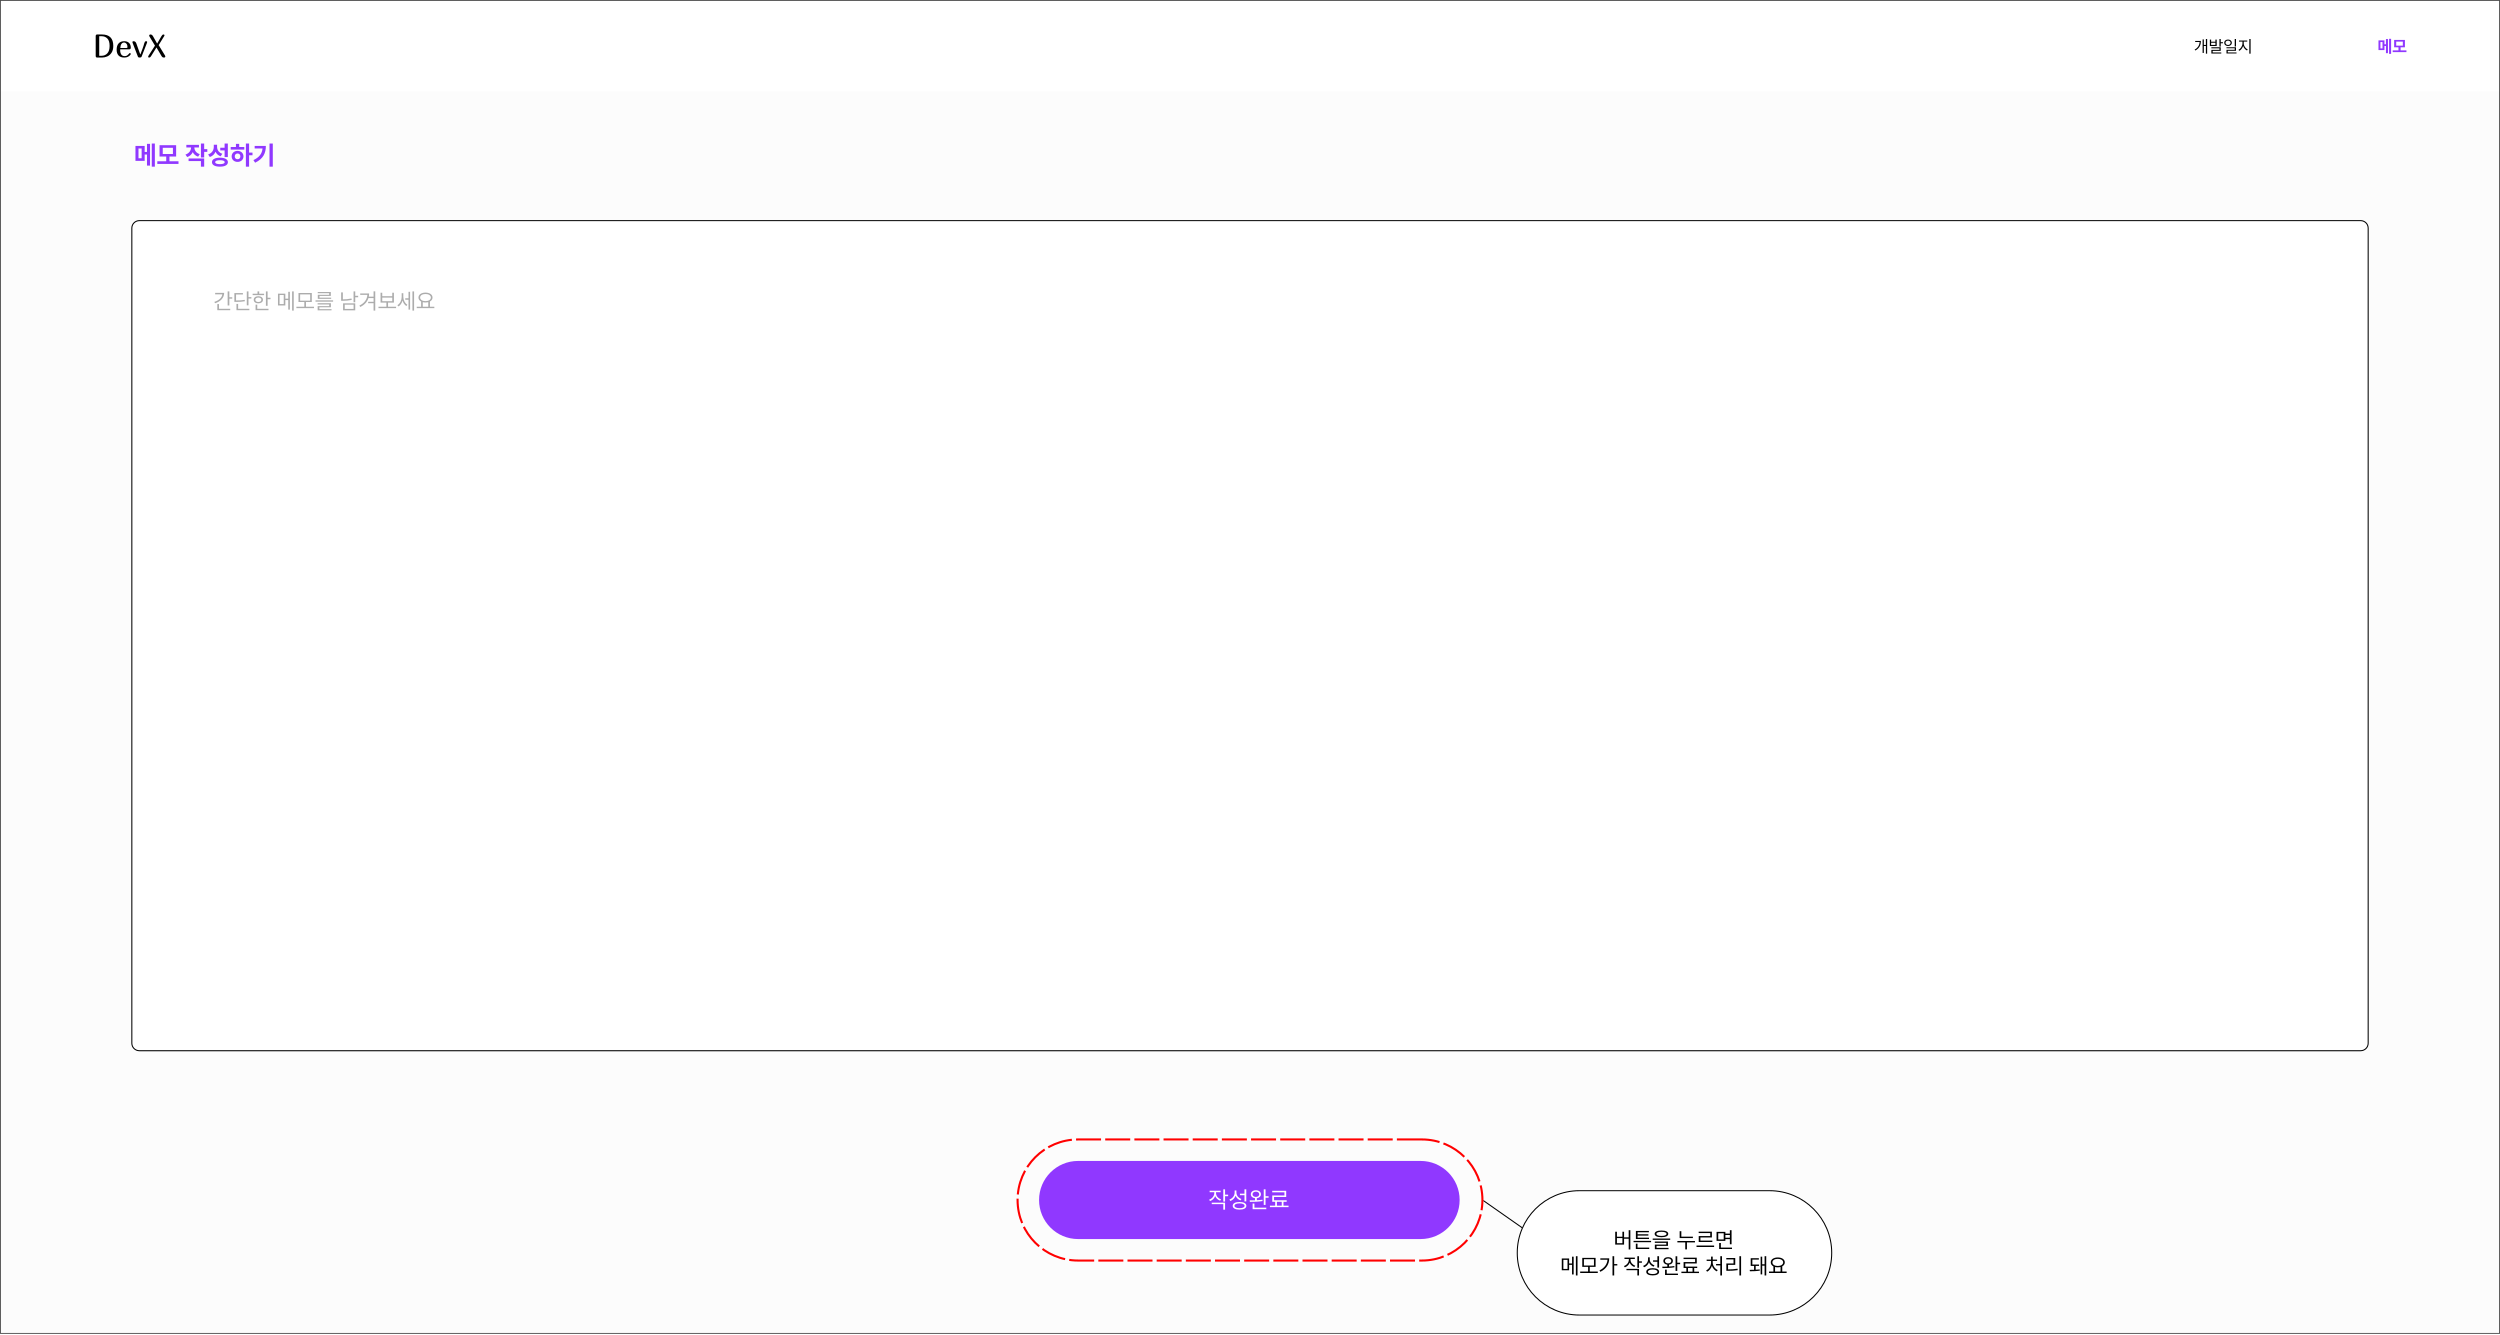 <svg width="1200" height="641" viewBox="0 0 1200 641" fill="none" xmlns="http://www.w3.org/2000/svg">
<g clip-path="url(#clip0_44_106)">
<mask id="mask0_44_106" style="mask-type:luminance" maskUnits="userSpaceOnUse" x="0" y="0" width="1200" height="641">
<path d="M1200 0.125H0V640.125H1200V0.125Z" fill="white"/>
</mask>
<g mask="url(#mask0_44_106)">
<path d="M1200 0.125H0V640.125H1200V0.125Z" fill="#FCFCFC"/>
<path d="M1133.12 105.906H66.875C64.89 105.906 63.281 107.515 63.281 109.5V500.75C63.281 502.735 64.89 504.344 66.875 504.344H1133.12C1135.11 504.344 1136.72 502.735 1136.72 500.75V109.5C1136.72 107.515 1135.11 105.906 1133.12 105.906Z" fill="white"/>
<path d="M1133.12 105.906H66.875C64.89 105.906 63.281 107.515 63.281 109.5V500.75C63.281 502.735 64.89 504.344 66.875 504.344H1133.12C1135.11 504.344 1136.72 502.735 1136.72 500.75V109.5C1136.72 107.515 1135.11 105.906 1133.12 105.906Z" stroke="black" stroke-width="0.5"/>
<path d="M110.085 139.866V142.678H111.475V143.363H110.085V146.621H109.265V139.866H110.085ZM107.594 140.582C107.594 142.958 105.893 144.722 103.237 145.552L102.884 144.899C105.094 144.209 106.536 142.89 106.713 141.267H103.268V140.582H107.594ZM110.51 148.209V148.893H104.306V145.936H105.115V148.209H110.51ZM119.268 139.866V142.615H120.668V143.3H119.268V146.548H118.458V139.866H119.268ZM116.601 140.665V141.35H113.301V144.224C115.154 144.224 116.207 144.177 117.441 143.923L117.545 144.597C116.248 144.847 115.148 144.909 113.208 144.909H112.492V140.665H116.601ZM119.693 148.209V148.893H113.499V145.874H114.298V148.209H119.693ZM128.451 139.877V142.917H129.841V143.601H128.451V146.787H127.641V139.877H128.451ZM126.759 141.007V141.672H121.26V141.007H123.605V139.877H124.414V141.007H126.759ZM124.009 142.18C125.327 142.18 126.219 142.854 126.23 143.902C126.219 144.94 125.327 145.604 124.009 145.604C122.681 145.604 121.779 144.94 121.789 143.902C121.779 142.854 122.681 142.18 124.009 142.18ZM124.009 142.823C123.138 142.823 122.557 143.249 122.567 143.902C122.557 144.556 123.138 144.971 124.009 144.96C124.871 144.971 125.452 144.556 125.462 143.902C125.452 143.249 124.871 142.823 124.009 142.823ZM128.876 148.209V148.893H122.681V146.237H123.48V148.209H128.876ZM136.959 140.945V143.352H138.359V140.063H139.138V148.624H138.359V144.027H136.959V146.61H133.431V140.945H136.959ZM134.199 141.599V145.957H136.191V141.599H134.199ZM140.995 139.866V149.09H140.206V139.866H140.995ZM150.717 147.222V147.907H142.271V147.222H146.069V144.971H143.268V140.644H149.669V144.971H146.868V147.222H150.717ZM144.066 141.298V144.317H148.881V141.298H144.066ZM159.889 144.151V144.795H151.444V144.151H159.889ZM158.831 145.531V147.492H153.291V148.374H159.132V148.966H152.471V146.932H158.022V146.144H152.461V145.531H158.831ZM158.8 140.146V142.055H153.353V142.865H158.966V143.456H152.543V141.495H157.981V140.737H152.513V140.146H158.8ZM170.514 139.877V141.993H171.915V142.678H170.514V145.085H169.705V139.877H170.514ZM170.514 145.594V148.966H164.673V145.594H170.514ZM165.472 146.237V148.302H169.726V146.237H165.472ZM164.569 140.344V143.695C165.882 143.69 167.236 143.586 168.73 143.28L168.834 143.965C167.267 144.276 165.876 144.38 164.486 144.38H163.749V140.344H164.569ZM177.166 140.872C177.166 141.397 177.119 141.91 177.02 142.408H179.313V139.855H180.123V149.09H179.313V145.542H176.709V144.867H179.313V143.072H176.854C176.32 144.784 175.101 146.289 172.922 147.347L172.496 146.683C174.956 145.495 176.174 143.715 176.346 141.537H172.901V140.872H177.166ZM190.115 147.233V147.907H181.669V147.233H185.466V145.241H182.665V140.52H183.484V142.19H188.278V140.52H189.077V145.241H186.265V147.233H190.115ZM183.484 144.577H188.278V142.854H183.484V144.577ZM193.591 142.491C193.591 143.954 194.307 145.542 195.531 146.268L195.064 146.901C194.177 146.362 193.539 145.375 193.217 144.255C192.875 145.479 192.19 146.532 191.266 147.098L190.748 146.486C192.024 145.739 192.802 144.099 192.802 142.522V140.737H193.591V142.491ZM198.758 139.866V149.09H197.969V139.866H198.758ZM196.849 140.063V148.624H196.081V143.871H194.514V143.176H196.081V140.063H196.849ZM208.48 147.222V147.907H200.034V147.222H202.13V144.732C201.341 144.322 200.864 143.659 200.864 142.823C200.864 141.391 202.265 140.457 204.236 140.447C206.208 140.457 207.609 141.391 207.609 142.823C207.609 143.643 207.147 144.302 206.384 144.712V147.222H208.48ZM204.236 141.122C202.721 141.111 201.653 141.796 201.653 142.823C201.653 143.85 202.721 144.545 204.236 144.545C205.741 144.545 206.82 143.85 206.82 142.823C206.82 141.796 205.741 141.111 204.236 141.122ZM202.929 147.222H205.564V145.023C205.165 145.132 204.719 145.189 204.236 145.189C203.764 145.189 203.323 145.137 202.929 145.034V147.222Z" fill="#ACACAC"/>
<path d="M849.375 571.531H758.125C741.643 571.531 728.281 584.893 728.281 601.375C728.281 617.857 741.643 631.219 758.125 631.219H849.375C865.857 631.219 879.219 617.857 879.219 601.375C879.219 584.893 865.857 571.531 849.375 571.531Z" fill="white"/>
<path d="M849.375 571.531H758.125C741.643 571.531 728.281 584.893 728.281 601.375C728.281 617.857 741.643 631.219 758.125 631.219H849.375C865.857 631.219 879.219 617.857 879.219 601.375C879.219 584.893 865.857 571.531 849.375 571.531Z" stroke="black" stroke-width="0.5"/>
<path d="M782.575 590.491V599.736H781.769V594.6H779.556V597.402H775.3V591.217H776.125V593.625H778.756V591.217H779.556V593.926H781.769V590.491H782.575ZM776.125 596.727H778.756V594.279H776.125V596.727ZM792.519 595.607V596.271H784.1V595.607H792.519ZM791.637 598.834V599.518H785.2V596.945H786.012V598.834H791.637ZM791.519 594.092V594.735H785.225V590.844H791.469V591.497H786.044V592.462H791.219V593.096H786.044V594.092H791.519ZM797.5 590.657C799.55 590.657 800.756 591.217 800.756 592.245C800.756 593.292 799.55 593.853 797.5 593.863C795.444 593.853 794.231 593.292 794.231 592.245C794.231 591.217 795.444 590.657 797.5 590.657ZM797.5 591.269C795.962 591.269 795.069 591.643 795.081 592.245C795.069 592.888 795.962 593.241 797.5 593.241C799.025 593.241 799.925 592.888 799.925 592.245C799.925 591.643 799.025 591.269 797.5 591.269ZM801.7 594.486V595.15H793.294V594.486H801.7ZM800.619 595.949V598.014H795.144V598.968H800.9V599.612H794.331V597.412H799.819V596.571H794.312V595.949H800.619ZM812.594 593.604V594.279H806.231V590.969H807.044V593.604H812.594ZM813.587 595.669V596.354H809.731V599.716H808.919V596.354H805.144V595.669H813.587ZM822.775 597.869V598.553H814.325V597.869H822.775ZM821.706 591.197V593.988H816.194V595.502H821.925V596.156H815.387V593.324H820.906V591.871H815.362V591.197H821.706ZM828.181 591.301V592.12H830.337V590.502H831.156V597.236H830.337V594.776H828.181V595.607H823.944V591.301H828.181ZM824.756 591.975V594.953H827.381V591.975H824.756ZM831.362 598.834V599.518H825.194V596.634H826.012V598.834H831.362ZM828.181 594.102H830.337V592.805H828.181V594.102ZM753.175 604.07V606.477H754.575V603.188H755.356V611.749H754.575V607.152H753.175V609.736H749.65V604.07H753.175ZM750.419 604.724V609.082H752.406V604.724H750.419ZM757.212 602.991V612.216H756.425V602.991H757.212ZM766.937 610.347V611.032H758.487V610.347H762.287V608.096H759.487V603.769H765.887V608.096H763.087V610.347H766.937ZM760.281 604.423V607.442H765.1V604.423H760.281ZM774.812 602.991V606.747H776.306V607.432H774.812V612.216H774V602.991H774.812ZM772.425 603.987C772.425 606.602 771.2 608.978 768.187 610.462L767.731 609.819C770.119 608.631 771.419 606.856 771.606 604.672H768.156V603.987H772.425ZM782.644 604.703C782.644 605.927 783.544 607.048 784.919 607.526L784.5 608.159C783.45 607.785 782.644 607.027 782.25 606.073C781.856 607.121 781.012 607.936 779.925 608.335L779.487 607.702C780.869 607.214 781.837 606.021 781.844 604.703V604.309H779.737V603.645H784.719V604.309H782.644V604.703ZM786.731 602.991V605.429H788.125V606.125H786.731V608.552H785.925V602.991H786.731ZM786.731 609.041V612.216H785.925V609.704H780.694V609.041H786.731ZM791.881 604.444C791.869 605.762 792.8 606.924 794.162 607.38L793.706 608.013C792.687 607.629 791.887 606.882 791.494 605.907C791.094 607.012 790.25 607.873 789.137 608.293L788.694 607.629C790.112 607.131 791.056 605.907 791.069 604.475V603.521H791.881V604.444ZM796.35 602.991V608.459H795.531V605.647H793.475V604.973H795.531V602.991H796.35ZM793.287 608.729C795.206 608.729 796.381 609.362 796.381 610.472C796.381 611.572 795.206 612.195 793.287 612.195C791.369 612.195 790.2 611.572 790.2 610.472C790.2 609.362 791.369 608.729 793.287 608.729ZM793.287 609.372C791.881 609.372 790.994 609.787 791.006 610.472C790.994 611.136 791.881 611.541 793.287 611.541C794.7 611.541 795.575 611.136 795.575 610.472C795.575 609.787 794.7 609.372 793.287 609.372ZM800.7 603.427C802.05 603.427 802.994 604.153 802.994 605.253C802.994 606.202 802.244 606.892 801.131 607.027V607.93C801.994 607.894 802.875 607.816 803.675 607.691L803.737 608.304C801.787 608.656 799.575 608.677 797.981 608.677L797.875 608.002C798.594 608.008 799.431 608.002 800.312 607.972V607.038C799.175 606.913 798.406 606.218 798.412 605.253C798.406 604.153 799.35 603.427 800.7 603.427ZM800.7 604.06C799.806 604.06 799.175 604.537 799.181 605.253C799.175 605.948 799.806 606.426 800.7 606.436C801.6 606.426 802.212 605.948 802.225 605.253C802.212 604.537 801.6 604.06 800.7 604.06ZM805.087 603.002V606.125H806.469V606.82H805.087V610.057H804.269V603.002H805.087ZM805.419 611.323V612.008H799.225V609.445H800.044V611.323H805.419ZM815.512 610.389V611.074H807.069V610.389H809.444V608.636H808.125V605.792H813.65V604.351H808.106V603.676H814.444V606.467H808.937V607.961H814.662V608.636H813.225V610.389H815.512ZM810.244 610.389H812.425V608.636H810.244V610.389ZM826.562 602.991V612.236H825.744V607.38H823.725V606.706H825.744V602.991H826.562ZM822.106 606C822.106 607.526 823.144 609.019 824.512 609.632L824.044 610.265C822.994 609.782 822.125 608.776 821.719 607.557C821.312 608.843 820.456 609.922 819.406 610.431L818.937 609.798C820.287 609.165 821.306 607.587 821.306 606V605.264H819.187V604.599H821.306V603.167H822.112V604.599H824.2V605.264H822.106V606ZM835.719 602.991V612.236H834.906V602.991H835.719ZM832.919 603.852V607.131H829.469V609.31C831 609.31 832.369 609.242 834.012 608.978L834.1 609.663C832.394 609.932 830.994 609.995 829.406 609.995H828.644V606.467H832.094V604.527H828.619V603.852H832.919ZM839.837 609.528C840.425 609.528 841.169 609.523 841.944 609.497V607.65H840.337V603.936H844.256V604.61H841.131V606.976H844.337V607.65H842.731V609.466C843.412 609.435 844.087 609.388 844.669 609.321L844.712 609.912C843.187 610.171 841.219 610.213 839.962 610.213L839.837 609.528ZM847.794 602.991V612.216H847.006V607.505H845.856V611.727H845.1V603.199H845.856V606.841H847.006V602.991H847.794ZM857.581 610.347V611.032H849.131V610.347H851.231V607.857C850.444 607.447 849.962 606.784 849.962 605.948C849.962 604.516 851.362 603.582 853.337 603.572C855.306 603.582 856.706 604.516 856.706 605.948C856.706 606.768 856.244 607.427 855.481 607.837V610.347H857.581ZM853.337 604.247C851.819 604.236 850.75 604.921 850.75 605.948C850.75 606.976 851.819 607.671 853.337 607.671C854.837 607.671 855.919 606.976 855.919 605.948C855.919 604.921 854.837 604.236 853.337 604.247ZM852.031 610.347H854.662V608.148C854.262 608.257 853.819 608.314 853.337 608.314C852.862 608.314 852.425 608.262 852.031 608.159V610.347Z" fill="black"/>
<path d="M711.962 576.247L730.712 589.372" stroke="black" stroke-width="0.5"/>
<g filter="url(#filter0_d_44_106)">
<path d="M1200 0.125H0V43.875H1200V0.125Z" fill="white"/>
<path d="M45.938 17.328C45.938 17.057 45.995 16.859 46.109 16.734C46.234 16.609 46.417 16.547 46.656 16.547H48.891C52.547 16.547 54.375 18.375 54.375 22.031C54.375 23.396 54.089 24.5 53.516 25.344C52.953 26.177 52.26 26.766 51.438 27.109C50.625 27.453 49.802 27.625 48.969 27.625H46.656C46.417 27.625 46.234 27.562 46.109 27.438C45.995 27.312 45.938 27.115 45.938 26.844V17.328ZM47.625 26.797H47.969V26.781H48.703C49.859 26.781 50.797 26.391 51.516 25.609C52.245 24.828 52.609 23.635 52.609 22.031C52.609 20.406 52.25 19.224 51.531 18.484C50.823 17.745 49.88 17.375 48.703 17.375H47.625V26.797ZM62.006 25.656C62.11 25.542 62.24 25.484 62.396 25.484C62.49 25.484 62.573 25.516 62.646 25.578C62.719 25.641 62.756 25.719 62.756 25.812C62.756 26 62.688 26.177 62.553 26.344C61.865 27.198 60.907 27.625 59.678 27.625C58.459 27.625 57.537 27.297 56.912 26.641C56.297 25.974 55.99 25.057 55.99 23.891C55.99 22.557 56.303 21.542 56.928 20.844C57.553 20.135 58.459 19.781 59.646 19.781C60.594 19.781 61.355 20.052 61.928 20.594C62.501 21.135 62.787 21.911 62.787 22.922C62.787 23.432 62.49 23.688 61.896 23.688H57.693C57.683 23.771 57.678 23.885 57.678 24.031C57.678 24.927 57.855 25.635 58.209 26.156C58.563 26.677 59.11 26.938 59.849 26.938C60.349 26.938 60.745 26.833 61.037 26.625C61.329 26.417 61.553 26.219 61.709 26.031C61.865 25.833 61.964 25.708 62.006 25.656ZM59.553 20.406C59.053 20.406 58.641 20.62 58.318 21.047C57.995 21.474 57.803 22.135 57.74 23.031H60.662C60.849 23.031 60.985 23 61.068 22.938C61.151 22.865 61.193 22.745 61.193 22.578C61.193 21.88 61.026 21.344 60.693 20.969C60.37 20.594 59.99 20.406 59.553 20.406ZM70.129 19.781C70.275 19.781 70.395 19.812 70.489 19.875C70.582 19.927 70.629 20.016 70.629 20.141C70.629 20.307 70.603 20.448 70.551 20.562L67.942 27.234C67.838 27.495 67.536 27.625 67.036 27.625C66.838 27.625 66.661 27.594 66.504 27.531C66.359 27.469 66.259 27.37 66.207 27.234L63.645 20.562C63.593 20.448 63.567 20.328 63.567 20.203C63.567 19.922 63.759 19.781 64.145 19.781C64.416 19.781 64.666 19.87 64.895 20.047C65.124 20.214 65.301 20.474 65.426 20.828L67.317 26.094H67.395L68.457 23.266C68.634 22.786 68.786 22.344 68.911 21.938C69.036 21.521 69.15 21.125 69.254 20.75C69.338 20.438 69.442 20.198 69.567 20.031C69.692 19.865 69.879 19.781 70.129 19.781ZM77.479 17.375C77.657 17.083 77.818 16.875 77.964 16.75C78.12 16.615 78.292 16.547 78.479 16.547C78.604 16.547 78.714 16.583 78.808 16.656C78.901 16.719 78.948 16.807 78.948 16.922C78.948 17.078 78.891 17.234 78.776 17.391L76.151 21.656L79.229 26.688C79.313 26.823 79.354 26.969 79.354 27.125C79.354 27.26 79.297 27.38 79.183 27.484C79.068 27.578 78.922 27.625 78.745 27.625C78.433 27.625 78.183 27.562 77.995 27.438C77.818 27.312 77.646 27.104 77.479 26.812L75.136 22.828H75.073L72.62 26.781C72.412 27.125 72.224 27.354 72.058 27.469C71.901 27.573 71.735 27.625 71.558 27.625C71.401 27.625 71.282 27.594 71.198 27.531C71.126 27.458 71.089 27.375 71.089 27.281C71.089 27.135 71.146 26.969 71.261 26.781L74.386 21.906L71.714 17.453C71.641 17.339 71.604 17.214 71.604 17.078C71.604 16.932 71.662 16.807 71.776 16.703C71.901 16.599 72.047 16.547 72.214 16.547C72.724 16.547 73.131 16.823 73.433 17.375L75.386 20.844H75.479L77.479 17.375Z" fill="black"/>
<path d="M1059.43 18.714V25.768H1058.83V22.078H1057.84V25.419H1057.25V18.904H1057.84V21.562H1058.83V18.714H1059.43ZM1056.45 19.634C1056.44 21.427 1055.81 23.125 1053.78 24.252L1053.42 23.816C1055.06 22.903 1055.74 21.61 1055.84 20.15H1053.69V19.634H1056.45ZM1061.34 19.015V20.031H1063.4V19.015H1064.02V22.086H1060.73V19.015H1061.34ZM1061.34 21.578H1063.4V20.515H1061.34V21.578ZM1065.95 18.714V20.245H1067.01V20.769H1065.95V22.364H1065.33V18.714H1065.95ZM1065.95 22.697V24.403H1062.08V25.181H1066.21V25.688H1061.46V23.927H1065.33V23.197H1061.45V22.697H1065.95ZM1069.46 18.976C1070.51 18.984 1071.28 19.618 1071.28 20.539C1071.28 21.459 1070.51 22.094 1069.46 22.094C1068.38 22.094 1067.62 21.459 1067.62 20.539C1067.62 19.618 1068.38 18.984 1069.46 18.976ZM1069.46 19.499C1068.75 19.499 1068.23 19.928 1068.23 20.539C1068.23 21.158 1068.75 21.586 1069.46 21.586C1070.15 21.586 1070.68 21.158 1070.68 20.539C1070.68 19.928 1070.15 19.499 1069.46 19.499ZM1073.28 18.714V22.34H1072.66V18.714H1073.28ZM1073.28 22.681V24.379H1069.32V25.173H1073.53V25.672H1068.71V23.911H1072.66V23.181H1068.69V22.681H1073.28ZM1077 20.88C1077 22.078 1077.88 23.292 1078.91 23.744L1078.56 24.236C1077.74 23.859 1077.03 23.046 1076.7 22.07C1076.36 23.106 1075.66 24.006 1074.85 24.411L1074.48 23.919C1075.49 23.435 1076.36 22.102 1076.38 20.88V19.96H1074.71V19.444H1078.68V19.96H1077V20.88ZM1080.29 18.714V25.768H1079.67V18.714H1080.29Z" fill="black"/>
<path d="M1144.54 19.38V21.261H1145.26V18.738H1146.22V25.521H1145.26V22.07H1144.54V24.038H1141.67V19.38H1144.54ZM1142.61 20.181V23.244H1143.6V20.181H1142.61ZM1147.73 18.634V25.855H1146.76V18.634H1147.73ZM1155.09 24.181V25.014H1148.49V24.181H1151.27V22.705H1149.19V19.166H1154.36V22.705H1152.28V24.181H1155.09ZM1150.18 19.975V21.911H1153.36V19.975H1150.18Z" fill="#9038FF"/>
</g>
<path d="M69.441 70.037V72.93H70.552V69.048H72.017V79.485H70.552V74.175H69.441V77.202H65.022V70.037H69.441ZM66.475 71.27V75.982H67.988V71.27H66.475ZM74.336 68.889V79.998H72.847V68.889H74.336ZM85.676 77.422V78.704H75.508V77.422H79.793V75.152H76.582V69.707H84.541V75.152H81.343V77.422H85.676ZM78.12 70.952V73.931H83.003V70.952H78.12ZM95.503 69.537V70.782H93.294C93.306 72.082 94.075 73.412 95.881 73.992L95.088 75.2C93.855 74.803 93.007 74.01 92.525 73.015C92.03 74.102 91.145 74.962 89.851 75.383L89.021 74.187C90.858 73.595 91.695 72.173 91.719 70.782H89.448V69.537H95.503ZM98.006 68.889V71.587H99.507V72.881H98.006V75.591H96.443V68.889H98.006ZM98.006 76.067V79.998H96.443V77.3H90.523V76.067H98.006ZM104.194 70.403C104.182 71.892 104.951 73.26 106.733 73.809L105.916 75.03C104.719 74.615 103.908 73.845 103.45 72.845C102.949 74.004 102.052 74.92 100.716 75.372L99.898 74.126C101.802 73.516 102.608 72.027 102.619 70.476V69.463H104.194V70.403ZM109.358 68.889V75.396H107.808V72.197H105.72V70.928H107.808V68.889H109.358ZM105.561 75.689C107.93 75.689 109.383 76.482 109.394 77.849C109.383 79.217 107.93 79.998 105.561 79.998C103.193 79.998 101.741 79.217 101.741 77.849C101.741 76.482 103.193 75.689 105.561 75.689ZM105.561 76.897C104.084 76.897 103.291 77.215 103.291 77.849C103.291 78.46 104.084 78.789 105.561 78.789C107.039 78.789 107.844 78.46 107.844 77.849C107.844 77.215 107.039 76.897 105.561 76.897ZM119.563 68.889V73.235H121.199V74.517H119.563V79.998H118.025V68.889H119.563ZM117.268 70.55V71.795H110.738V70.55H113.252V69.06H114.814V70.55H117.268ZM114.033 72.417C115.657 72.417 116.865 73.516 116.865 75.066C116.865 76.617 115.657 77.715 114.033 77.715C112.398 77.715 111.189 76.617 111.189 75.066C111.189 73.516 112.398 72.417 114.033 72.417ZM114.033 73.675C113.252 73.687 112.678 74.212 112.678 75.066C112.678 75.933 113.252 76.445 114.033 76.433C114.814 76.445 115.376 75.933 115.376 75.066C115.376 74.212 114.814 73.687 114.033 73.675ZM130.94 68.889V79.998H129.365V68.889H130.94ZM127.608 70.049C127.608 73.418 126.423 76.213 122.456 78.094L121.638 76.849C124.507 75.493 125.77 73.735 126.021 71.27H122.236V70.049H127.608Z" fill="#9038FF"/>
<g filter="url(#filter1_d_44_106)">
<path d="M681.875 553.25H517.5C507.145 553.25 498.75 561.645 498.75 572C498.75 582.355 507.145 590.75 517.5 590.75H681.875C692.23 590.75 700.625 582.355 700.625 572C700.625 561.645 692.23 553.25 681.875 553.25Z" fill="#9038FF"/>
<path d="M583.702 568.686C583.702 569.982 584.658 571.169 586.108 571.674L585.669 572.344C584.554 571.949 583.702 571.147 583.285 570.136C582.867 571.246 581.972 572.108 580.824 572.531L580.362 571.861C581.824 571.344 582.845 570.081 582.856 568.686V568.268H580.626V567.565H585.899V568.268H583.702V568.686ZM588.031 566.873V569.455H589.503V570.191H588.031V572.762H587.174V566.873H588.031ZM588.031 573.278V576.64H587.174V573.981H581.637V573.278H588.031ZM593.48 568.411C593.469 569.806 594.458 571.037 595.897 571.52L595.414 572.191C594.337 571.784 593.491 570.993 593.074 569.96C592.65 571.13 591.755 572.042 590.58 572.487L590.107 571.784C591.612 571.257 592.612 569.96 592.623 568.444V567.433H593.48V568.411ZM598.215 566.873V572.663H597.347V569.686H595.172V568.971H597.347V566.873H598.215ZM594.974 572.949C597.007 572.949 598.248 573.619 598.248 574.794C598.248 575.959 597.007 576.618 594.974 576.618C592.942 576.618 591.7 575.959 591.7 574.794C591.7 573.619 592.942 572.949 594.974 572.949ZM594.974 573.629C593.48 573.629 592.546 574.069 592.557 574.794C592.546 575.497 593.48 575.926 594.974 575.926C596.469 575.926 597.391 575.497 597.391 574.794C597.391 574.069 596.469 573.629 594.974 573.629ZM602.819 567.334C604.247 567.334 605.247 568.104 605.247 569.268C605.247 570.273 604.455 571.004 603.28 571.147V572.102C604.192 572.064 605.12 571.982 605.972 571.85L606.037 572.498C603.972 572.872 601.632 572.894 599.94 572.894L599.83 572.179C600.588 572.185 601.478 572.179 602.412 572.146V571.157C601.204 571.026 600.39 570.29 600.402 569.268C600.39 568.104 601.39 567.334 602.819 567.334ZM602.819 568.004C601.874 568.004 601.204 568.51 601.214 569.268C601.204 570.004 601.874 570.509 602.819 570.521C603.774 570.509 604.422 570.004 604.434 569.268C604.422 568.51 603.774 568.004 602.819 568.004ZM607.465 566.884V570.191H608.927V570.927H607.465V574.355H606.598V566.884H607.465ZM607.817 575.695V576.42H601.259V573.706H602.126V575.695H607.817ZM618.507 574.706V575.431H609.564V574.706H612.08V572.849H610.685V569.839H616.529V568.312H610.663V567.598H617.375V570.554H611.542V572.136H617.606V572.849H616.079V574.706H618.507ZM612.926 574.706H615.233V572.849H612.926V574.706Z" fill="white"/>
</g>
<g filter="url(#filter2_d_44_106)">
<path d="M682.5 542.938H517.5C501.449 542.938 488.438 555.949 488.438 572C488.438 588.051 501.449 601.062 517.5 601.062H682.5C698.551 601.062 711.562 588.051 711.562 572C711.562 555.949 698.551 542.938 682.5 542.938Z" stroke="#FF0000" stroke-dasharray="12 2"/>
</g>
</g>
</g>
<rect x="0.15" y="0.275" width="1199.7" height="639.7" stroke="black" stroke-width="0.3"/>
<defs>
<filter id="filter0_d_44_106" x="-8" y="-7.875" width="1216" height="59.75" filterUnits="userSpaceOnUse" color-interpolation-filters="sRGB">
<feFlood flood-opacity="0" result="BackgroundImageFix"/>
<feColorMatrix in="SourceAlpha" type="matrix" values="0 0 0 0 0 0 0 0 0 0 0 0 0 0 0 0 0 0 127 0" result="hardAlpha"/>
<feOffset/>
<feGaussianBlur stdDeviation="4"/>
<feComposite in2="hardAlpha" operator="out"/>
<feColorMatrix type="matrix" values="0 0 0 0 0.892 0 0 0 0 0.892 0 0 0 0 0.892 0 0 0 1 0"/>
<feBlend mode="normal" in2="BackgroundImageFix" result="effect1_dropShadow_44_106"/>
<feBlend mode="normal" in="SourceGraphic" in2="effect1_dropShadow_44_106" result="shape"/>
</filter>
<filter id="filter1_d_44_106" x="494.75" y="553.25" width="209.875" height="45.5" filterUnits="userSpaceOnUse" color-interpolation-filters="sRGB">
<feFlood flood-opacity="0" result="BackgroundImageFix"/>
<feColorMatrix in="SourceAlpha" type="matrix" values="0 0 0 0 0 0 0 0 0 0 0 0 0 0 0 0 0 0 127 0" result="hardAlpha"/>
<feOffset dy="4"/>
<feGaussianBlur stdDeviation="2"/>
<feComposite in2="hardAlpha" operator="out"/>
<feColorMatrix type="matrix" values="0 0 0 0 0 0 0 0 0 0 0 0 0 0 0 0 0 0 0.25 0"/>
<feBlend mode="normal" in2="BackgroundImageFix" result="effect1_dropShadow_44_106"/>
<feBlend mode="normal" in="SourceGraphic" in2="effect1_dropShadow_44_106" result="shape"/>
</filter>
<filter id="filter2_d_44_106" x="483.938" y="542.438" width="232.125" height="67.125" filterUnits="userSpaceOnUse" color-interpolation-filters="sRGB">
<feFlood flood-opacity="0" result="BackgroundImageFix"/>
<feColorMatrix in="SourceAlpha" type="matrix" values="0 0 0 0 0 0 0 0 0 0 0 0 0 0 0 0 0 0 127 0" result="hardAlpha"/>
<feOffset dy="4"/>
<feGaussianBlur stdDeviation="2"/>
<feComposite in2="hardAlpha" operator="out"/>
<feColorMatrix type="matrix" values="0 0 0 0 0 0 0 0 0 0 0 0 0 0 0 0 0 0 0.25 0"/>
<feBlend mode="normal" in2="BackgroundImageFix" result="effect1_dropShadow_44_106"/>
<feBlend mode="normal" in="SourceGraphic" in2="effect1_dropShadow_44_106" result="shape"/>
</filter>
<clipPath id="clip0_44_106">
<rect y="0.125" width="1200" height="640" fill="white"/>
</clipPath>
</defs>
</svg>
